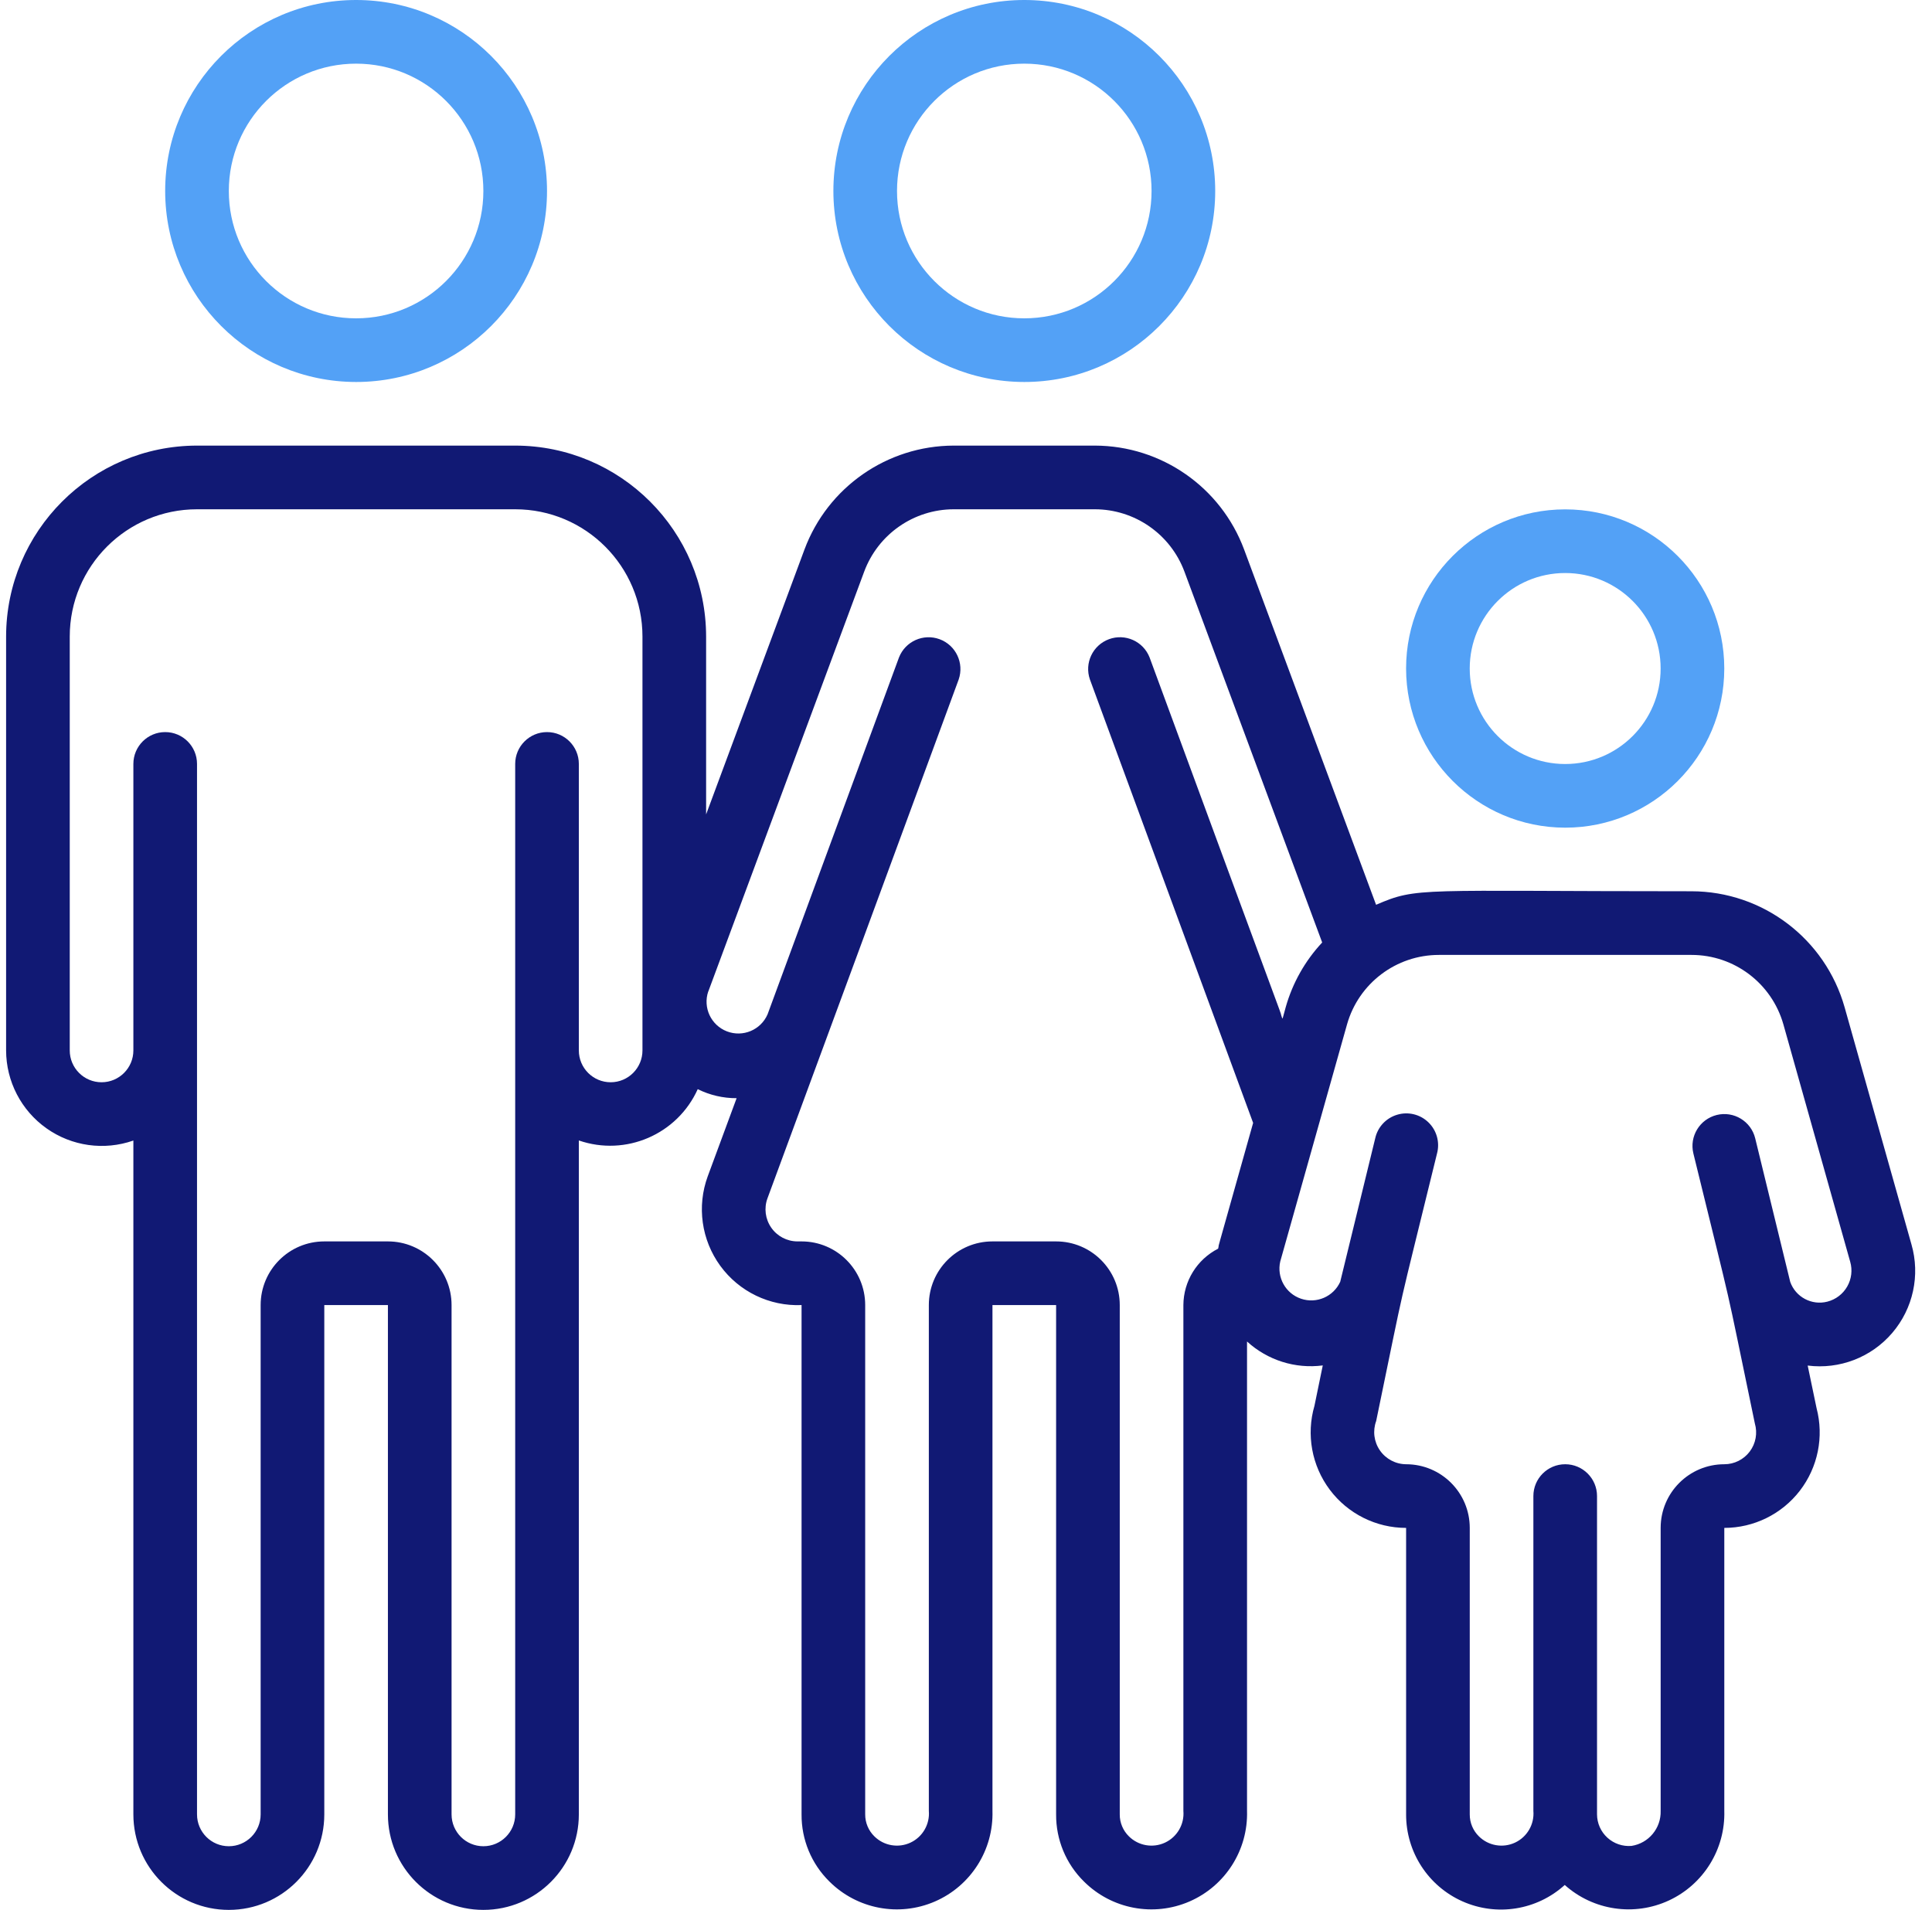 <svg width="89" height="88" viewBox="0 0 89 88" fill="none" xmlns="http://www.w3.org/2000/svg">
<path d="M16.404 17.6C21.261 17.6 25.199 13.66 25.199 8.8C25.199 3.94 21.261 0 16.404 0C11.547 0 7.609 3.94 7.609 8.8C7.614 13.658 11.549 17.595 16.404 17.6ZM16.404 2.933C19.642 2.933 22.267 5.56 22.267 8.8C22.267 12.04 19.642 14.667 16.404 14.667C13.166 14.667 10.541 12.04 10.541 8.8C10.541 5.56 13.166 2.933 16.404 2.933Z" fill="#53A1F6"/>
<path d="M6.144 52.55V83.598C6.144 86.028 8.113 87.998 10.541 87.998C12.97 87.998 14.939 86.028 14.939 83.598V60.131H17.87V83.598C17.87 86.028 19.839 87.998 22.267 87.998C24.696 87.998 26.665 86.028 26.665 83.598V52.547C28.827 53.293 31.201 52.269 32.142 50.183C32.699 50.459 33.312 50.602 33.933 50.599L32.602 54.2C32.095 55.584 32.312 57.13 33.18 58.322C34.048 59.513 35.453 60.192 36.925 60.131V83.598C36.917 84.76 37.379 85.876 38.208 86.691C39.486 87.964 41.411 88.329 43.066 87.612C44.721 86.895 45.772 85.241 45.719 83.437V60.131H48.651V83.598C48.643 84.76 49.105 85.876 49.934 86.691C51.212 87.964 53.137 88.329 54.792 87.612C56.447 86.895 57.498 85.241 57.446 83.437V61.809C58.39 62.673 59.667 63.077 60.935 62.912L60.553 64.769C60.166 66.098 60.428 67.532 61.258 68.639C62.088 69.746 63.391 70.398 64.774 70.398V83.598C64.77 85.33 65.788 86.901 67.37 87.605C68.952 88.309 70.8 88.013 72.082 86.85C73.395 88.025 75.282 88.306 76.88 87.564C78.478 86.821 79.481 85.199 79.432 83.437V70.398C80.795 70.397 82.081 69.764 82.913 68.684C83.745 67.603 84.029 66.198 83.682 64.879L83.273 62.918C84.742 63.105 86.206 62.54 87.168 61.415C88.131 60.29 88.464 58.756 88.053 57.333L84.975 46.412C84.082 43.252 81.202 41.069 77.921 41.065C65.278 41.065 65.315 40.858 63.391 41.688L57.311 25.317C56.24 22.445 53.502 20.539 50.439 20.531H43.931C40.869 20.539 38.131 22.445 37.06 25.316L32.528 37.524V29.331C32.523 24.473 28.588 20.536 23.733 20.531H9.076C4.221 20.536 0.286 24.473 0.281 29.331V48.398C0.284 49.825 0.977 51.163 2.142 51.988C3.306 52.813 4.798 53.022 6.144 52.55ZM77.921 43.998C79.888 43.997 81.617 45.304 82.154 47.198L85.232 58.137C85.342 58.52 85.292 58.931 85.094 59.277C84.896 59.623 84.567 59.874 84.181 59.973C83.461 60.159 82.718 59.764 82.469 59.064L80.856 52.449C80.664 51.662 79.87 51.18 79.084 51.373C78.297 51.566 77.816 52.36 78.008 53.147C79.973 61.178 79.335 58.351 80.839 65.584C80.969 66.028 80.883 66.507 80.606 66.877C80.329 67.247 79.894 67.465 79.432 67.465C77.813 67.465 76.5 68.778 76.5 70.398V83.437C76.523 84.236 75.948 84.928 75.158 85.05C74.751 85.084 74.348 84.947 74.046 84.671C73.744 84.396 73.571 84.007 73.569 83.598V68.931C73.569 68.121 72.912 67.465 72.103 67.465C71.293 67.465 70.637 68.121 70.637 68.931V83.437C70.689 84.053 70.351 84.637 69.791 84.899C69.231 85.16 68.567 85.045 68.128 84.61C67.856 84.344 67.704 83.979 67.706 83.598V70.398C67.706 68.778 66.393 67.465 64.774 67.465C64.293 67.462 63.842 67.224 63.568 66.828C63.293 66.432 63.229 65.927 63.395 65.474C64.861 58.379 64.233 61.178 66.198 53.147C66.336 52.633 66.185 52.085 65.804 51.714C65.423 51.343 64.871 51.208 64.362 51.361C63.853 51.513 63.466 51.929 63.351 52.449L61.739 59.058C61.427 59.743 60.648 60.08 59.935 59.839C59.223 59.599 58.808 58.857 58.976 58.123L62.054 47.194C62.592 45.302 64.319 43.998 66.284 43.998H77.921ZM32.629 45.682L39.811 26.335C40.453 24.612 42.094 23.469 43.931 23.465H50.439C52.277 23.469 53.92 24.613 54.562 26.336L60.908 43.425C60.119 44.269 59.544 45.29 59.229 46.402C59.042 47.071 59.1 46.989 59.017 46.764C58.99 46.617 59.137 47.093 52.957 30.291C52.666 29.548 51.834 29.175 51.086 29.451C50.338 29.727 49.947 30.551 50.208 31.305C51.281 34.22 56.657 48.822 57.727 51.738C55.716 58.877 56.235 57.028 56.115 57.532C55.137 58.031 54.52 59.034 54.514 60.131V83.437C54.566 84.053 54.228 84.637 53.668 84.899C53.108 85.16 52.444 85.045 52.005 84.61C51.733 84.344 51.58 83.979 51.583 83.598V60.131C51.583 58.511 50.27 57.198 48.651 57.198H45.719C44.1 57.198 42.788 58.511 42.788 60.131V83.437C42.84 84.053 42.502 84.637 41.942 84.899C41.382 85.16 40.718 85.045 40.279 84.61C40.007 84.344 39.854 83.979 39.856 83.598V60.131C39.856 58.511 38.544 57.198 36.925 57.198H36.734C36.253 57.196 35.803 56.96 35.529 56.565C35.254 56.17 35.188 55.666 35.354 55.214C40.362 41.622 39.165 44.896 44.163 31.307C44.423 30.552 44.033 29.728 43.285 29.452C42.536 29.176 41.705 29.549 41.413 30.292L35.358 46.738C35.044 47.458 34.219 47.803 33.486 47.52C32.753 47.237 32.374 46.426 32.626 45.682H32.629ZM3.213 29.331C3.213 26.091 5.838 23.465 9.076 23.465H23.733C26.971 23.465 29.596 26.091 29.596 29.331V48.398C29.596 49.208 28.94 49.865 28.131 49.865C27.321 49.865 26.665 49.208 26.665 48.398V35.198C26.665 34.388 26.009 33.731 25.199 33.731C24.39 33.731 23.733 34.388 23.733 35.198V83.598C23.733 84.408 23.077 85.065 22.267 85.065C21.458 85.065 20.802 84.408 20.802 83.598V60.131C20.802 58.511 19.489 57.198 17.87 57.198H14.939C13.32 57.198 12.007 58.511 12.007 60.131V83.598C12.007 84.408 11.351 85.065 10.541 85.065C9.732 85.065 9.076 84.408 9.076 83.598V35.198C9.076 34.388 8.42 33.731 7.61 33.731C6.8 33.731 6.144 34.388 6.144 35.198V48.398C6.144 49.208 5.488 49.865 4.678 49.865C3.869 49.865 3.213 49.208 3.213 48.398V29.331Z" fill="#111974"/>
<path d="M47.185 17.6C52.042 17.6 55.98 13.66 55.98 8.8C55.98 3.94 52.042 0 47.185 0C42.328 0 38.391 3.94 38.391 8.8C38.395 13.658 42.33 17.595 47.185 17.6ZM47.185 2.933C50.423 2.933 53.048 5.56 53.048 8.8C53.048 12.04 50.423 14.667 47.185 14.667C43.947 14.667 41.322 12.04 41.322 8.8C41.322 5.56 43.947 2.933 47.185 2.933Z" fill="#53A1F6"/>
<path d="M72.102 38.135C76.15 38.135 79.431 34.852 79.431 30.802C79.431 26.752 76.15 23.469 72.102 23.469C68.055 23.469 64.773 26.752 64.773 30.802C64.778 34.85 68.057 38.13 72.102 38.135ZM72.102 26.402C74.531 26.402 76.499 28.372 76.499 30.802C76.499 33.232 74.531 35.202 72.102 35.202C69.674 35.202 67.705 33.232 67.705 30.802C67.705 28.372 69.674 26.402 72.102 26.402Z" fill="#53A1F6"/>
</svg>
